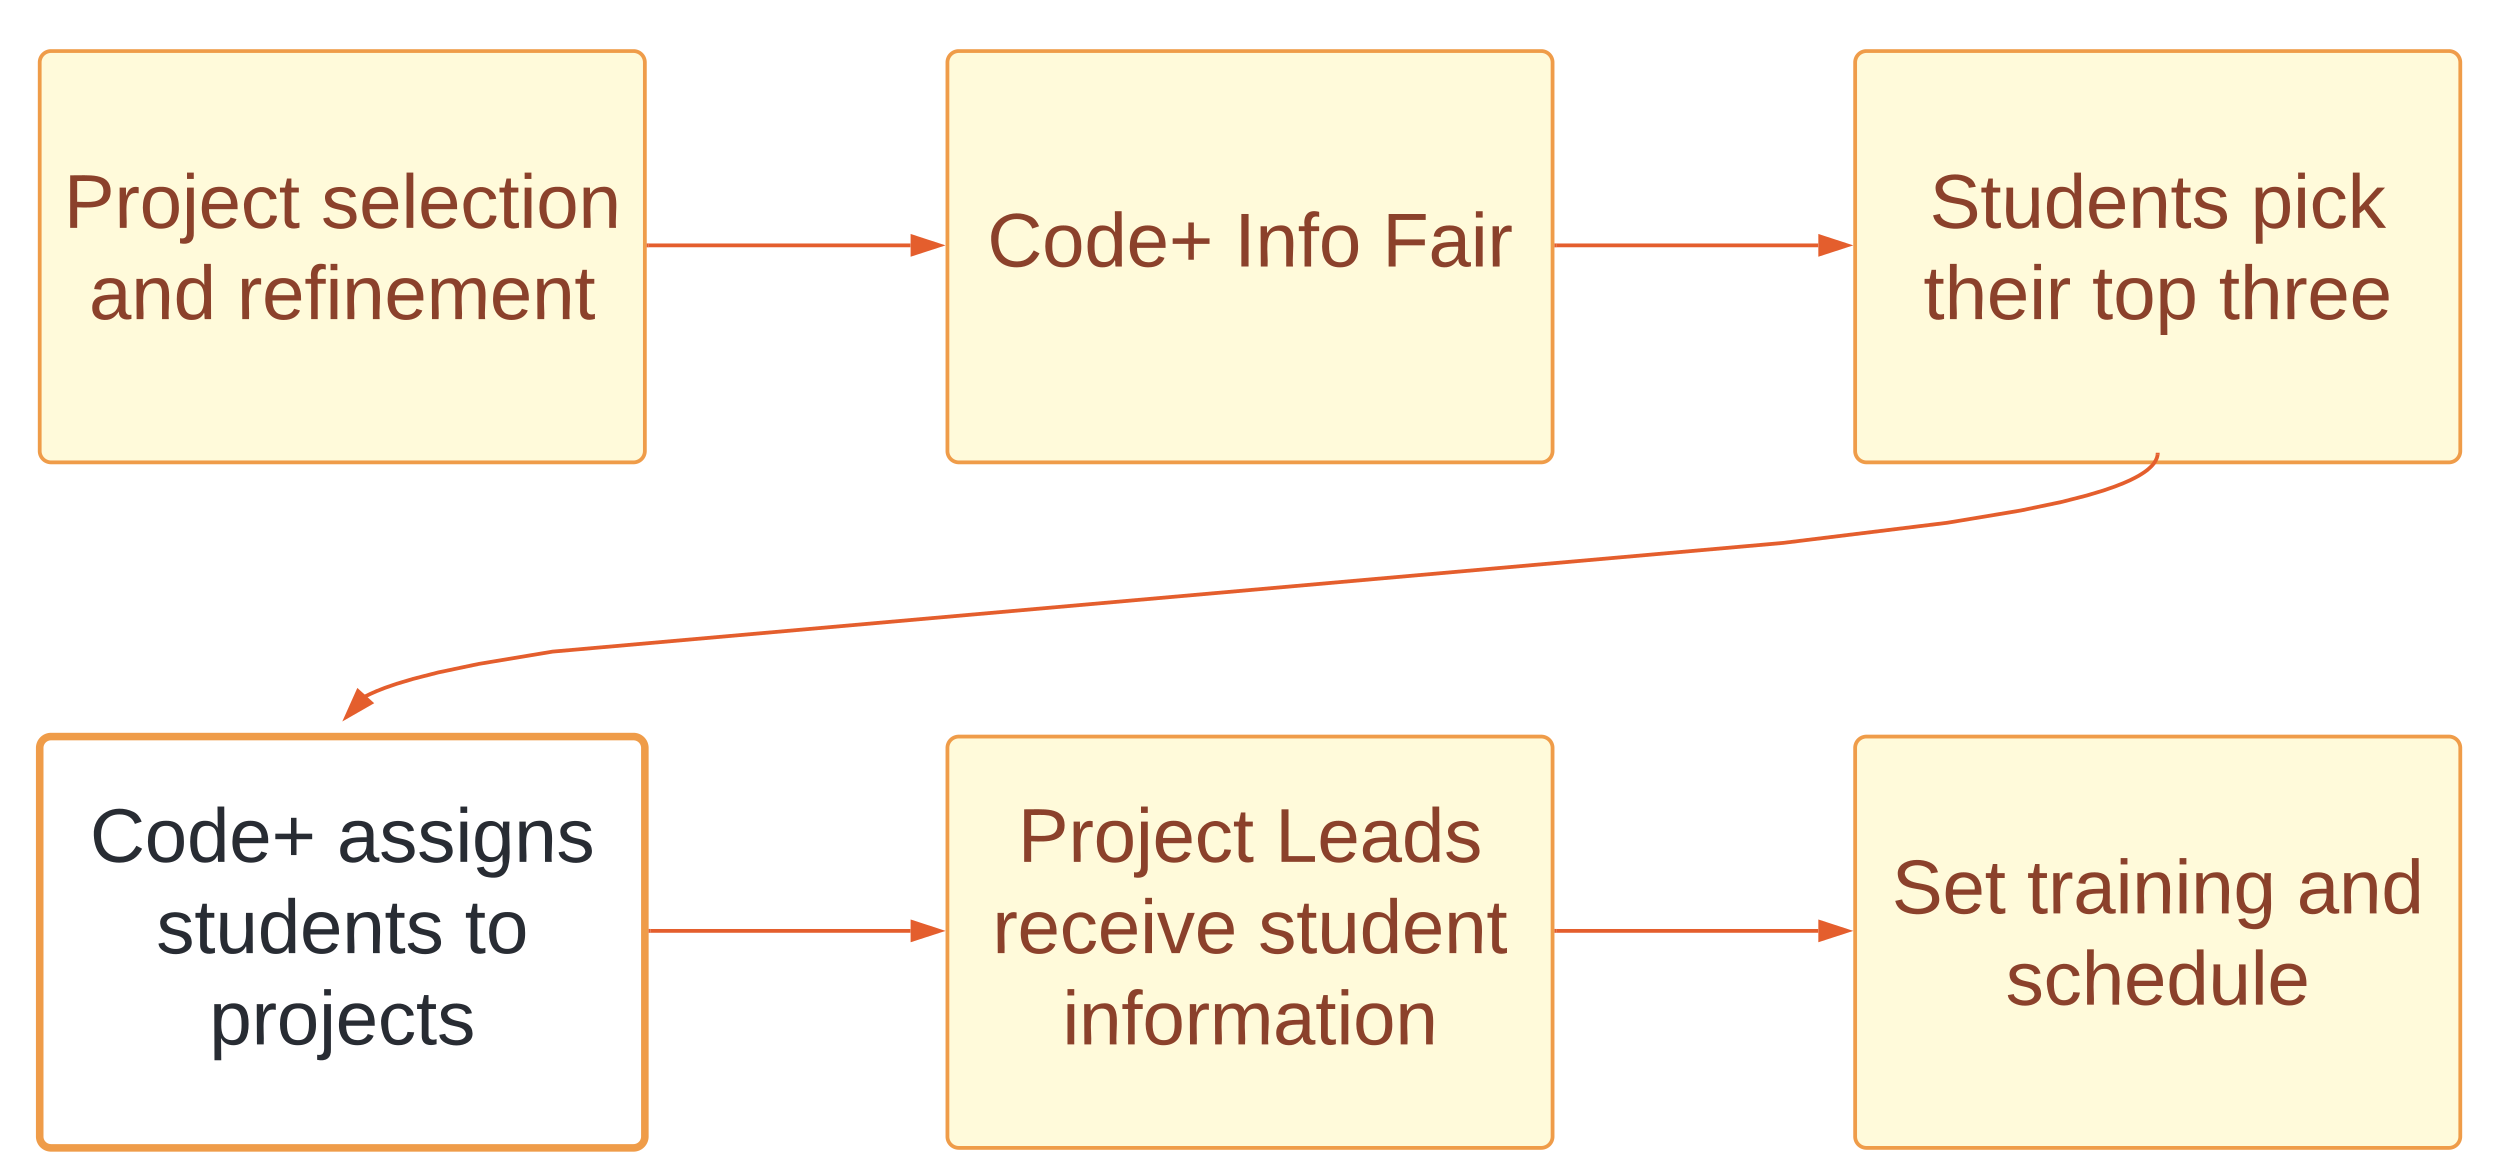 <svg xmlns="http://www.w3.org/2000/svg" xmlns:xlink="http://www.w3.org/1999/xlink" xmlns:lucid="lucid" width="1322" height="622"><g transform="translate(-139 -219)" lucid:page-tab-id="LcM_6QxipYq5"><g filter="url(#a)"><path d="M160 246a6 6 0 0 1 6-6h308a6 6 0 0 1 6 6v205.5a6 6 0 0 1-6 6H166a6 6 0 0 1-6-6z" stroke="#ef9c49" stroke-width="2" fill="#fffada"/><use xlink:href="#b" transform="matrix(1,0,0,1,160,240) translate(12.747 93.49)"/><use xlink:href="#c" transform="matrix(1,0,0,1,160,240) translate(148.832 93.49)"/><use xlink:href="#d" transform="matrix(1,0,0,1,160,240) translate(26.099 141.757)"/><use xlink:href="#e" transform="matrix(1,0,0,1,160,240) translate(104.308 141.757)"/></g><g filter="url(#a)"><path d="M640 246a6 6 0 0 1 6-6h308a6 6 0 0 1 6 6v205.5a6 6 0 0 1-6 6H646a6 6 0 0 1-6-6z" stroke="#ef9c49" stroke-width="2" fill="#fffada"/><use xlink:href="#f" transform="matrix(1,0,0,1,640,240) translate(21.127 113.928)"/><use xlink:href="#g" transform="matrix(1,0,0,1,640,240) translate(151.737 113.928)"/><use xlink:href="#h" transform="matrix(1,0,0,1,640,240) translate(229.947 113.928)"/></g><g filter="url(#a)"><path d="M1120 246a6 6 0 0 1 6-6h308a6 6 0 0 1 6 6v205.5a6 6 0 0 1-6 6h-308a6 6 0 0 1-6-6z" stroke="#ef9c49" stroke-width="2" fill="#fffada"/><use xlink:href="#i" transform="matrix(1,0,0,1,1120,240) translate(39.394 93.49)"/><use xlink:href="#j" transform="matrix(1,0,0,1,1120,240) translate(209.221 93.49)"/><use xlink:href="#k" transform="matrix(1,0,0,1,1120,240) translate(36.154 141.757)"/><use xlink:href="#l" transform="matrix(1,0,0,1,1120,240) translate(125.313 141.757)"/><use xlink:href="#m" transform="matrix(1,0,0,1,1120,240) translate(192.35 141.757)"/></g><g filter="url(#a)"><path d="M160 608.5a6 6 0 0 1 6-6h308a6 6 0 0 1 6 6V814a6 6 0 0 1-6 6H166a6 6 0 0 1-6-6z" stroke="#ef9c49" stroke-width="4" fill="#fff"/><use xlink:href="#n" transform="matrix(1,0,0,1,160,602.5) translate(26.601 66.24)"/><use xlink:href="#o" transform="matrix(1,0,0,1,160,602.5) translate(157.212 66.24)"/><use xlink:href="#p" transform="matrix(1,0,0,1,160,602.5) translate(61.684 114.507)"/><use xlink:href="#q" transform="matrix(1,0,0,1,160,602.5) translate(224.807 114.507)"/><use xlink:href="#r" transform="matrix(1,0,0,1,160,602.5) translate(89.728 162.774)"/></g><g filter="url(#a)"><path d="M640 608.5a6 6 0 0 1 6-6h308a6 6 0 0 1 6 6V814a6 6 0 0 1-6 6H646a6 6 0 0 1-6-6z" stroke="#ef9c49" stroke-width="2" fill="#fffada"/><use xlink:href="#b" transform="matrix(1,0,0,1,640,602.5) translate(37.215 66.24)"/><use xlink:href="#s" transform="matrix(1,0,0,1,640,602.5) translate(173.301 66.24)"/><use xlink:href="#t" transform="matrix(1,0,0,1,640,602.5) translate(23.808 114.507)"/><use xlink:href="#u" transform="matrix(1,0,0,1,640,602.5) translate(164.362 114.507)"/><use xlink:href="#v" transform="matrix(1,0,0,1,640,602.5) translate(60.79 162.774)"/></g><path d="M481.96 348.75h138.57" stroke="#e45e2d" stroke-width="2" fill="none"/><path d="M482 349.75h-1.04v-2H482z" stroke="#e45e2d" stroke-width=".05" fill="#e45e2d"/><path d="M635.8 348.75l-14.27 4.64v-9.3z" stroke="#e45e2d" stroke-width="2" fill="#e45e2d"/><path d="M961.96 348.75h138.57" stroke="#e45e2d" stroke-width="2" fill="none"/><path d="M962 349.75h-1.04v-2H962z" stroke="#e45e2d" stroke-width=".05" fill="#e45e2d"/><path d="M1115.8 348.75l-14.27 4.64v-9.3z" stroke="#e45e2d" stroke-width="2" fill="#e45e2d"/><g filter="url(#a)"><path d="M1120 608.5a6 6 0 0 1 6-6h308a6 6 0 0 1 6 6V814a6 6 0 0 1-6 6h-308a6 6 0 0 1-6-6z" stroke="#ef9c49" stroke-width="2" fill="#fffada"/><use xlink:href="#w" transform="matrix(1,0,0,1,1120,602.5) translate(19.395 93.49)"/><use xlink:href="#x" transform="matrix(1,0,0,1,1120,602.5) translate(90.901 93.49)"/><use xlink:href="#y" transform="matrix(1,0,0,1,1120,602.5) translate(233.578 93.49)"/><use xlink:href="#z" transform="matrix(1,0,0,1,1120,602.5) translate(79.616 141.757)"/></g><path d="M1279.94 459.46l-.05.32-.07.34-.08.33-.1.34-.1.34-.15.36-.15.36-.18.38-.2.4-.24.4-.27.42-.3.44-.36.47-.4.5-.48.53-.56.56-.65.6-.75.67-.9.72-1.1.8-1.33.87-1.63 1-2.05 1.1-2.6 1.3-3.36 1.48-4.5 1.77-6.14 2.13-8.8 2.64-13.28 3.4-21.5 4.5-38.93 6.5-86.96 10.67-650.55 57.47-38.93 6.48-21.5 4.52-13.27 3.4-8.8 2.63-6.16 2.13-4.5 1.77-3.36 1.5-2.6 1.28-.3.16" stroke="#e45e2d" stroke-width="2" stroke-linejoin="round" fill="none"/><path d="M1280.98 459.5l-2-.03.02-1h2z" stroke="#e45e2d" stroke-width=".05" fill="#e45e2d"/><path d="M322.17 598.14l6.14-13.7 6.88 6.23z" stroke="#e45e2d" stroke-width="2" fill="#e45e2d"/><path d="M482.96 711.25h137.57" stroke="#e45e2d" stroke-width="2" fill="none"/><path d="M483 712.25h-1.04v-2H483z" stroke="#e45e2d" stroke-width=".05" fill="#e45e2d"/><path d="M635.8 711.25l-14.27 4.64v-9.3z" stroke="#e45e2d" stroke-width="2" fill="#e45e2d"/><path d="M961.96 711.25h138.57" stroke="#e45e2d" stroke-width="2" fill="none"/><path d="M962 712.25h-1.04v-2H962z" stroke="#e45e2d" stroke-width=".05" fill="#e45e2d"/><path d="M1115.8 711.25l-14.27 4.64v-9.3z" stroke="#e45e2d" stroke-width="2" fill="#e45e2d"/><defs><path fill="#8b412b" d="M30-248c87 1 191-15 191 75 0 78-77 80-158 76V0H30v-248zm33 125c57 0 124 11 124-50 0-59-68-47-124-48v98" id="A"/><path fill="#8b412b" d="M114-163C36-179 61-72 57 0H25l-1-190h30c1 12-1 29 2 39 6-27 23-49 58-41v29" id="B"/><path fill="#8b412b" d="M100-194c62-1 85 37 85 99 1 63-27 99-86 99S16-35 15-95c0-66 28-99 85-99zM99-20c44 1 53-31 53-75 0-43-8-75-51-75s-53 32-53 75 10 74 51 75" id="C"/><path fill="#8b412b" d="M24-231v-30h32v30H24zM-9 49c24 4 33-6 33-30v-209h32V24c2 40-23 58-65 49V49" id="D"/><path fill="#8b412b" d="M100-194c63 0 86 42 84 106H49c0 40 14 67 53 68 26 1 43-12 49-29l28 8c-11 28-37 45-77 45C44 4 14-33 15-96c1-61 26-98 85-98zm52 81c6-60-76-77-97-28-3 7-6 17-6 28h103" id="E"/><path fill="#8b412b" d="M96-169c-40 0-48 33-48 73s9 75 48 75c24 0 41-14 43-38l32 2c-6 37-31 61-74 61-59 0-76-41-82-99-10-93 101-131 147-64 4 7 5 14 7 22l-32 3c-4-21-16-35-41-35" id="F"/><path fill="#8b412b" d="M59-47c-2 24 18 29 38 22v24C64 9 27 4 27-40v-127H5v-23h24l9-43h21v43h35v23H59v120" id="G"/><g id="b"><use transform="matrix(0.112,0,0,0.112,0,0)" xlink:href="#A"/><use transform="matrix(0.112,0,0,0.112,26.815,0)" xlink:href="#B"/><use transform="matrix(0.112,0,0,0.112,40.11,0)" xlink:href="#C"/><use transform="matrix(0.112,0,0,0.112,62.456,0)" xlink:href="#D"/><use transform="matrix(0.112,0,0,0.112,71.283,0)" xlink:href="#E"/><use transform="matrix(0.112,0,0,0.112,93.628,0)" xlink:href="#F"/><use transform="matrix(0.112,0,0,0.112,113.74,0)" xlink:href="#G"/></g><path fill="#8b412b" d="M135-143c-3-34-86-38-87 0 15 53 115 12 119 90S17 21 10-45l28-5c4 36 97 45 98 0-10-56-113-15-118-90-4-57 82-63 122-42 12 7 21 19 24 35" id="H"/><path fill="#8b412b" d="M24 0v-261h32V0H24" id="I"/><path fill="#8b412b" d="M24-231v-30h32v30H24zM24 0v-190h32V0H24" id="J"/><path fill="#8b412b" d="M117-194c89-4 53 116 60 194h-32v-121c0-31-8-49-39-48C34-167 62-67 57 0H25l-1-190h30c1 10-1 24 2 32 11-22 29-35 61-36" id="K"/><g id="c"><use transform="matrix(0.112,0,0,0.112,0,0)" xlink:href="#H"/><use transform="matrix(0.112,0,0,0.112,20.111,0)" xlink:href="#E"/><use transform="matrix(0.112,0,0,0.112,42.457,0)" xlink:href="#I"/><use transform="matrix(0.112,0,0,0.112,51.283,0)" xlink:href="#E"/><use transform="matrix(0.112,0,0,0.112,73.629,0)" xlink:href="#F"/><use transform="matrix(0.112,0,0,0.112,93.74,0)" xlink:href="#G"/><use transform="matrix(0.112,0,0,0.112,104.913,0)" xlink:href="#J"/><use transform="matrix(0.112,0,0,0.112,113.74,0)" xlink:href="#C"/><use transform="matrix(0.112,0,0,0.112,136.085,0)" xlink:href="#K"/></g><path fill="#8b412b" d="M141-36C126-15 110 5 73 4 37 3 15-17 15-53c-1-64 63-63 125-63 3-35-9-54-41-54-24 1-41 7-42 31l-33-3c5-37 33-52 76-52 45 0 72 20 72 64v82c-1 20 7 32 28 27v20c-31 9-61-2-59-35zM48-53c0 20 12 33 32 33 41-3 63-29 60-74-43 2-92-5-92 41" id="L"/><path fill="#8b412b" d="M85-194c31 0 48 13 60 33l-1-100h32l1 261h-30c-2-10 0-23-3-31C134-8 116 4 85 4 32 4 16-35 15-94c0-66 23-100 70-100zm9 24c-40 0-46 34-46 75 0 40 6 74 45 74 42 0 51-32 51-76 0-42-9-74-50-73" id="M"/><g id="d"><use transform="matrix(0.112,0,0,0.112,0,0)" xlink:href="#L"/><use transform="matrix(0.112,0,0,0.112,22.346,0)" xlink:href="#K"/><use transform="matrix(0.112,0,0,0.112,44.691,0)" xlink:href="#M"/></g><path fill="#8b412b" d="M101-234c-31-9-42 10-38 44h38v23H63V0H32v-167H5v-23h27c-7-52 17-82 69-68v24" id="N"/><path fill="#8b412b" d="M210-169c-67 3-38 105-44 169h-31v-121c0-29-5-50-35-48C34-165 62-65 56 0H25l-1-190h30c1 10-1 24 2 32 10-44 99-50 107 0 11-21 27-35 58-36 85-2 47 119 55 194h-31v-121c0-29-5-49-35-48" id="O"/><g id="e"><use transform="matrix(0.112,0,0,0.112,0,0)" xlink:href="#B"/><use transform="matrix(0.112,0,0,0.112,13.296,0)" xlink:href="#E"/><use transform="matrix(0.112,0,0,0.112,35.641,0)" xlink:href="#N"/><use transform="matrix(0.112,0,0,0.112,46.814,0)" xlink:href="#J"/><use transform="matrix(0.112,0,0,0.112,55.641,0)" xlink:href="#K"/><use transform="matrix(0.112,0,0,0.112,77.986,0)" xlink:href="#E"/><use transform="matrix(0.112,0,0,0.112,100.332,0)" xlink:href="#O"/><use transform="matrix(0.112,0,0,0.112,133.739,0)" xlink:href="#E"/><use transform="matrix(0.112,0,0,0.112,156.085,0)" xlink:href="#K"/><use transform="matrix(0.112,0,0,0.112,178.43,0)" xlink:href="#G"/></g><filter id="a" filterUnits="objectBoundingBox" x="-.03" y="-.02" width="1.06" height="1.09"><feOffset result="offOut" in="SourceAlpha" dy="6"/><feGaussianBlur result="blurOut" in="offOut" stdDeviation="5"/><feColorMatrix result="colorOut" in="blurOut" values="0 0 0 0 0 0 0 0 0 0 0 0 0 0 0 0 0 0 0.502 0"/><feBlend in="SourceGraphic" in2="colorOut"/></filter><path fill="#8b412b" d="M212-179c-10-28-35-45-73-45-59 0-87 40-87 99 0 60 29 101 89 101 43 0 62-24 78-52l27 14C228-24 195 4 139 4 59 4 22-46 18-125c-6-104 99-153 187-111 19 9 31 26 39 46" id="P"/><path fill="#8b412b" d="M118-107v75H92v-75H18v-26h74v-75h26v75h74v26h-74" id="Q"/><g id="f"><use transform="matrix(0.112,0,0,0.112,0,0)" xlink:href="#P"/><use transform="matrix(0.112,0,0,0.112,28.938,0)" xlink:href="#C"/><use transform="matrix(0.112,0,0,0.112,51.283,0)" xlink:href="#M"/><use transform="matrix(0.112,0,0,0.112,73.629,0)" xlink:href="#E"/><use transform="matrix(0.112,0,0,0.112,95.975,0)" xlink:href="#Q"/></g><path fill="#8b412b" d="M33 0v-248h34V0H33" id="R"/><g id="g"><use transform="matrix(0.112,0,0,0.112,0,0)" xlink:href="#R"/><use transform="matrix(0.112,0,0,0.112,11.173,0)" xlink:href="#K"/><use transform="matrix(0.112,0,0,0.112,33.519,0)" xlink:href="#N"/><use transform="matrix(0.112,0,0,0.112,44.691,0)" xlink:href="#C"/></g><path fill="#8b412b" d="M63-220v92h138v28H63V0H30v-248h175v28H63" id="S"/><g id="h"><use transform="matrix(0.112,0,0,0.112,0,0)" xlink:href="#S"/><use transform="matrix(0.112,0,0,0.112,24.469,0)" xlink:href="#L"/><use transform="matrix(0.112,0,0,0.112,46.814,0)" xlink:href="#J"/><use transform="matrix(0.112,0,0,0.112,55.641,0)" xlink:href="#B"/></g><path fill="#8b412b" d="M185-189c-5-48-123-54-124 2 14 75 158 14 163 119 3 78-121 87-175 55-17-10-28-26-33-46l33-7c5 56 141 63 141-1 0-78-155-14-162-118-5-82 145-84 179-34 5 7 8 16 11 25" id="T"/><path fill="#8b412b" d="M84 4C-5 8 30-112 23-190h32v120c0 31 7 50 39 49 72-2 45-101 50-169h31l1 190h-30c-1-10 1-25-2-33-11 22-28 36-60 37" id="U"/><g id="i"><use transform="matrix(0.112,0,0,0.112,0,0)" xlink:href="#T"/><use transform="matrix(0.112,0,0,0.112,26.815,0)" xlink:href="#G"/><use transform="matrix(0.112,0,0,0.112,37.988,0)" xlink:href="#U"/><use transform="matrix(0.112,0,0,0.112,60.333,0)" xlink:href="#M"/><use transform="matrix(0.112,0,0,0.112,82.679,0)" xlink:href="#E"/><use transform="matrix(0.112,0,0,0.112,105.025,0)" xlink:href="#K"/><use transform="matrix(0.112,0,0,0.112,127.37,0)" xlink:href="#G"/><use transform="matrix(0.112,0,0,0.112,138.543,0)" xlink:href="#H"/></g><path fill="#8b412b" d="M115-194c55 1 70 41 70 98S169 2 115 4C84 4 66-9 55-30l1 105H24l-1-265h31l2 30c10-21 28-34 59-34zm-8 174c40 0 45-34 45-75s-6-73-45-74c-42 0-51 32-51 76 0 43 10 73 51 73" id="V"/><path fill="#8b412b" d="M143 0L79-87 56-68V0H24v-261h32v163l83-92h37l-77 82L181 0h-38" id="W"/><g id="j"><use transform="matrix(0.112,0,0,0.112,0,0)" xlink:href="#V"/><use transform="matrix(0.112,0,0,0.112,22.346,0)" xlink:href="#J"/><use transform="matrix(0.112,0,0,0.112,31.172,0)" xlink:href="#F"/><use transform="matrix(0.112,0,0,0.112,51.283,0)" xlink:href="#W"/></g><path fill="#8b412b" d="M106-169C34-169 62-67 57 0H25v-261h32l-1 103c12-21 28-36 61-36 89 0 53 116 60 194h-32v-121c2-32-8-49-39-48" id="X"/><g id="k"><use transform="matrix(0.112,0,0,0.112,0,0)" xlink:href="#G"/><use transform="matrix(0.112,0,0,0.112,11.173,0)" xlink:href="#X"/><use transform="matrix(0.112,0,0,0.112,33.519,0)" xlink:href="#E"/><use transform="matrix(0.112,0,0,0.112,55.864,0)" xlink:href="#J"/><use transform="matrix(0.112,0,0,0.112,64.691,0)" xlink:href="#B"/></g><g id="l"><use transform="matrix(0.112,0,0,0.112,0,0)" xlink:href="#G"/><use transform="matrix(0.112,0,0,0.112,11.173,0)" xlink:href="#C"/><use transform="matrix(0.112,0,0,0.112,33.519,0)" xlink:href="#V"/></g><g id="m"><use transform="matrix(0.112,0,0,0.112,0,0)" xlink:href="#G"/><use transform="matrix(0.112,0,0,0.112,11.173,0)" xlink:href="#X"/><use transform="matrix(0.112,0,0,0.112,33.519,0)" xlink:href="#B"/><use transform="matrix(0.112,0,0,0.112,46.814,0)" xlink:href="#E"/><use transform="matrix(0.112,0,0,0.112,69.16,0)" xlink:href="#E"/></g><path fill="#282c33" d="M212-179c-10-28-35-45-73-45-59 0-87 40-87 99 0 60 29 101 89 101 43 0 62-24 78-52l27 14C228-24 195 4 139 4 59 4 22-46 18-125c-6-104 99-153 187-111 19 9 31 26 39 46" id="Y"/><path fill="#282c33" d="M100-194c62-1 85 37 85 99 1 63-27 99-86 99S16-35 15-95c0-66 28-99 85-99zM99-20c44 1 53-31 53-75 0-43-8-75-51-75s-53 32-53 75 10 74 51 75" id="Z"/><path fill="#282c33" d="M85-194c31 0 48 13 60 33l-1-100h32l1 261h-30c-2-10 0-23-3-31C134-8 116 4 85 4 32 4 16-35 15-94c0-66 23-100 70-100zm9 24c-40 0-46 34-46 75 0 40 6 74 45 74 42 0 51-32 51-76 0-42-9-74-50-73" id="aa"/><path fill="#282c33" d="M100-194c63 0 86 42 84 106H49c0 40 14 67 53 68 26 1 43-12 49-29l28 8c-11 28-37 45-77 45C44 4 14-33 15-96c1-61 26-98 85-98zm52 81c6-60-76-77-97-28-3 7-6 17-6 28h103" id="ab"/><path fill="#282c33" d="M118-107v75H92v-75H18v-26h74v-75h26v75h74v26h-74" id="ac"/><g id="n"><use transform="matrix(0.112,0,0,0.112,0,0)" xlink:href="#Y"/><use transform="matrix(0.112,0,0,0.112,28.938,0)" xlink:href="#Z"/><use transform="matrix(0.112,0,0,0.112,51.283,0)" xlink:href="#aa"/><use transform="matrix(0.112,0,0,0.112,73.629,0)" xlink:href="#ab"/><use transform="matrix(0.112,0,0,0.112,95.975,0)" xlink:href="#ac"/></g><path fill="#282c33" d="M141-36C126-15 110 5 73 4 37 3 15-17 15-53c-1-64 63-63 125-63 3-35-9-54-41-54-24 1-41 7-42 31l-33-3c5-37 33-52 76-52 45 0 72 20 72 64v82c-1 20 7 32 28 27v20c-31 9-61-2-59-35zM48-53c0 20 12 33 32 33 41-3 63-29 60-74-43 2-92-5-92 41" id="ad"/><path fill="#282c33" d="M135-143c-3-34-86-38-87 0 15 53 115 12 119 90S17 21 10-45l28-5c4 36 97 45 98 0-10-56-113-15-118-90-4-57 82-63 122-42 12 7 21 19 24 35" id="ae"/><path fill="#282c33" d="M24-231v-30h32v30H24zM24 0v-190h32V0H24" id="af"/><path fill="#282c33" d="M177-190C167-65 218 103 67 71c-23-6-38-20-44-43l32-5c15 47 100 32 89-28v-30C133-14 115 1 83 1 29 1 15-40 15-95c0-56 16-97 71-98 29-1 48 16 59 35 1-10 0-23 2-32h30zM94-22c36 0 50-32 50-73 0-42-14-75-50-75-39 0-46 34-46 75s6 73 46 73" id="ag"/><path fill="#282c33" d="M117-194c89-4 53 116 60 194h-32v-121c0-31-8-49-39-48C34-167 62-67 57 0H25l-1-190h30c1 10-1 24 2 32 11-22 29-35 61-36" id="ah"/><g id="o"><use transform="matrix(0.112,0,0,0.112,0,0)" xlink:href="#ad"/><use transform="matrix(0.112,0,0,0.112,22.346,0)" xlink:href="#ae"/><use transform="matrix(0.112,0,0,0.112,42.457,0)" xlink:href="#ae"/><use transform="matrix(0.112,0,0,0.112,62.568,0)" xlink:href="#af"/><use transform="matrix(0.112,0,0,0.112,71.394,0)" xlink:href="#ag"/><use transform="matrix(0.112,0,0,0.112,93.74,0)" xlink:href="#ah"/><use transform="matrix(0.112,0,0,0.112,116.086,0)" xlink:href="#ae"/></g><path fill="#282c33" d="M59-47c-2 24 18 29 38 22v24C64 9 27 4 27-40v-127H5v-23h24l9-43h21v43h35v23H59v120" id="ai"/><path fill="#282c33" d="M84 4C-5 8 30-112 23-190h32v120c0 31 7 50 39 49 72-2 45-101 50-169h31l1 190h-30c-1-10 1-25-2-33-11 22-28 36-60 37" id="aj"/><g id="p"><use transform="matrix(0.112,0,0,0.112,0,0)" xlink:href="#ae"/><use transform="matrix(0.112,0,0,0.112,20.111,0)" xlink:href="#ai"/><use transform="matrix(0.112,0,0,0.112,31.284,0)" xlink:href="#aj"/><use transform="matrix(0.112,0,0,0.112,53.63,0)" xlink:href="#aa"/><use transform="matrix(0.112,0,0,0.112,75.975,0)" xlink:href="#ab"/><use transform="matrix(0.112,0,0,0.112,98.321,0)" xlink:href="#ah"/><use transform="matrix(0.112,0,0,0.112,120.667,0)" xlink:href="#ai"/><use transform="matrix(0.112,0,0,0.112,131.84,0)" xlink:href="#ae"/></g><g id="q"><use transform="matrix(0.112,0,0,0.112,0,0)" xlink:href="#ai"/><use transform="matrix(0.112,0,0,0.112,11.173,0)" xlink:href="#Z"/></g><path fill="#282c33" d="M115-194c55 1 70 41 70 98S169 2 115 4C84 4 66-9 55-30l1 105H24l-1-265h31l2 30c10-21 28-34 59-34zm-8 174c40 0 45-34 45-75s-6-73-45-74c-42 0-51 32-51 76 0 43 10 73 51 73" id="ak"/><path fill="#282c33" d="M114-163C36-179 61-72 57 0H25l-1-190h30c1 12-1 29 2 39 6-27 23-49 58-41v29" id="al"/><path fill="#282c33" d="M24-231v-30h32v30H24zM-9 49c24 4 33-6 33-30v-209h32V24c2 40-23 58-65 49V49" id="am"/><path fill="#282c33" d="M96-169c-40 0-48 33-48 73s9 75 48 75c24 0 41-14 43-38l32 2c-6 37-31 61-74 61-59 0-76-41-82-99-10-93 101-131 147-64 4 7 5 14 7 22l-32 3c-4-21-16-35-41-35" id="an"/><g id="r"><use transform="matrix(0.112,0,0,0.112,0,0)" xlink:href="#ak"/><use transform="matrix(0.112,0,0,0.112,22.346,0)" xlink:href="#al"/><use transform="matrix(0.112,0,0,0.112,35.641,0)" xlink:href="#Z"/><use transform="matrix(0.112,0,0,0.112,57.987,0)" xlink:href="#am"/><use transform="matrix(0.112,0,0,0.112,66.814,0)" xlink:href="#ab"/><use transform="matrix(0.112,0,0,0.112,89.159,0)" xlink:href="#an"/><use transform="matrix(0.112,0,0,0.112,109.27,0)" xlink:href="#ai"/><use transform="matrix(0.112,0,0,0.112,120.443,0)" xlink:href="#ae"/></g><path fill="#8b412b" d="M30 0v-248h33v221h125V0H30" id="ao"/><g id="s"><use transform="matrix(0.112,0,0,0.112,0,0)" xlink:href="#ao"/><use transform="matrix(0.112,0,0,0.112,22.346,0)" xlink:href="#E"/><use transform="matrix(0.112,0,0,0.112,44.691,0)" xlink:href="#L"/><use transform="matrix(0.112,0,0,0.112,67.037,0)" xlink:href="#M"/><use transform="matrix(0.112,0,0,0.112,89.383,0)" xlink:href="#H"/></g><path fill="#8b412b" d="M108 0H70L1-190h34L89-25l56-165h34" id="ap"/><g id="t"><use transform="matrix(0.112,0,0,0.112,0,0)" xlink:href="#B"/><use transform="matrix(0.112,0,0,0.112,13.296,0)" xlink:href="#E"/><use transform="matrix(0.112,0,0,0.112,35.641,0)" xlink:href="#F"/><use transform="matrix(0.112,0,0,0.112,55.752,0)" xlink:href="#E"/><use transform="matrix(0.112,0,0,0.112,78.098,0)" xlink:href="#J"/><use transform="matrix(0.112,0,0,0.112,86.925,0)" xlink:href="#ap"/><use transform="matrix(0.112,0,0,0.112,107.036,0)" xlink:href="#E"/></g><g id="u"><use transform="matrix(0.112,0,0,0.112,0,0)" xlink:href="#H"/><use transform="matrix(0.112,0,0,0.112,20.111,0)" xlink:href="#G"/><use transform="matrix(0.112,0,0,0.112,31.284,0)" xlink:href="#U"/><use transform="matrix(0.112,0,0,0.112,53.63,0)" xlink:href="#M"/><use transform="matrix(0.112,0,0,0.112,75.975,0)" xlink:href="#E"/><use transform="matrix(0.112,0,0,0.112,98.321,0)" xlink:href="#K"/><use transform="matrix(0.112,0,0,0.112,120.667,0)" xlink:href="#G"/></g><g id="v"><use transform="matrix(0.112,0,0,0.112,0,0)" xlink:href="#J"/><use transform="matrix(0.112,0,0,0.112,8.827,0)" xlink:href="#K"/><use transform="matrix(0.112,0,0,0.112,31.172,0)" xlink:href="#N"/><use transform="matrix(0.112,0,0,0.112,42.345,0)" xlink:href="#C"/><use transform="matrix(0.112,0,0,0.112,64.691,0)" xlink:href="#B"/><use transform="matrix(0.112,0,0,0.112,77.986,0)" xlink:href="#O"/><use transform="matrix(0.112,0,0,0.112,111.393,0)" xlink:href="#L"/><use transform="matrix(0.112,0,0,0.112,133.739,0)" xlink:href="#G"/><use transform="matrix(0.112,0,0,0.112,144.912,0)" xlink:href="#J"/><use transform="matrix(0.112,0,0,0.112,153.738,0)" xlink:href="#C"/><use transform="matrix(0.112,0,0,0.112,176.084,0)" xlink:href="#K"/></g><g id="w"><use transform="matrix(0.112,0,0,0.112,0,0)" xlink:href="#T"/><use transform="matrix(0.112,0,0,0.112,26.815,0)" xlink:href="#E"/><use transform="matrix(0.112,0,0,0.112,49.16,0)" xlink:href="#G"/></g><path fill="#8b412b" d="M177-190C167-65 218 103 67 71c-23-6-38-20-44-43l32-5c15 47 100 32 89-28v-30C133-14 115 1 83 1 29 1 15-40 15-95c0-56 16-97 71-98 29-1 48 16 59 35 1-10 0-23 2-32h30zM94-22c36 0 50-32 50-73 0-42-14-75-50-75-39 0-46 34-46 75s6 73 46 73" id="aq"/><g id="x"><use transform="matrix(0.112,0,0,0.112,0,0)" xlink:href="#G"/><use transform="matrix(0.112,0,0,0.112,11.173,0)" xlink:href="#B"/><use transform="matrix(0.112,0,0,0.112,24.469,0)" xlink:href="#L"/><use transform="matrix(0.112,0,0,0.112,46.814,0)" xlink:href="#J"/><use transform="matrix(0.112,0,0,0.112,55.641,0)" xlink:href="#K"/><use transform="matrix(0.112,0,0,0.112,77.986,0)" xlink:href="#J"/><use transform="matrix(0.112,0,0,0.112,86.813,0)" xlink:href="#K"/><use transform="matrix(0.112,0,0,0.112,109.159,0)" xlink:href="#aq"/></g><g id="y"><use transform="matrix(0.112,0,0,0.112,0,0)" xlink:href="#L"/><use transform="matrix(0.112,0,0,0.112,22.346,0)" xlink:href="#K"/><use transform="matrix(0.112,0,0,0.112,44.691,0)" xlink:href="#M"/></g><g id="z"><use transform="matrix(0.112,0,0,0.112,0,0)" xlink:href="#H"/><use transform="matrix(0.112,0,0,0.112,20.111,0)" xlink:href="#F"/><use transform="matrix(0.112,0,0,0.112,40.222,0)" xlink:href="#X"/><use transform="matrix(0.112,0,0,0.112,62.568,0)" xlink:href="#E"/><use transform="matrix(0.112,0,0,0.112,84.914,0)" xlink:href="#M"/><use transform="matrix(0.112,0,0,0.112,107.259,0)" xlink:href="#U"/><use transform="matrix(0.112,0,0,0.112,129.605,0)" xlink:href="#I"/><use transform="matrix(0.112,0,0,0.112,138.431,0)" xlink:href="#E"/></g></defs></g></svg>
